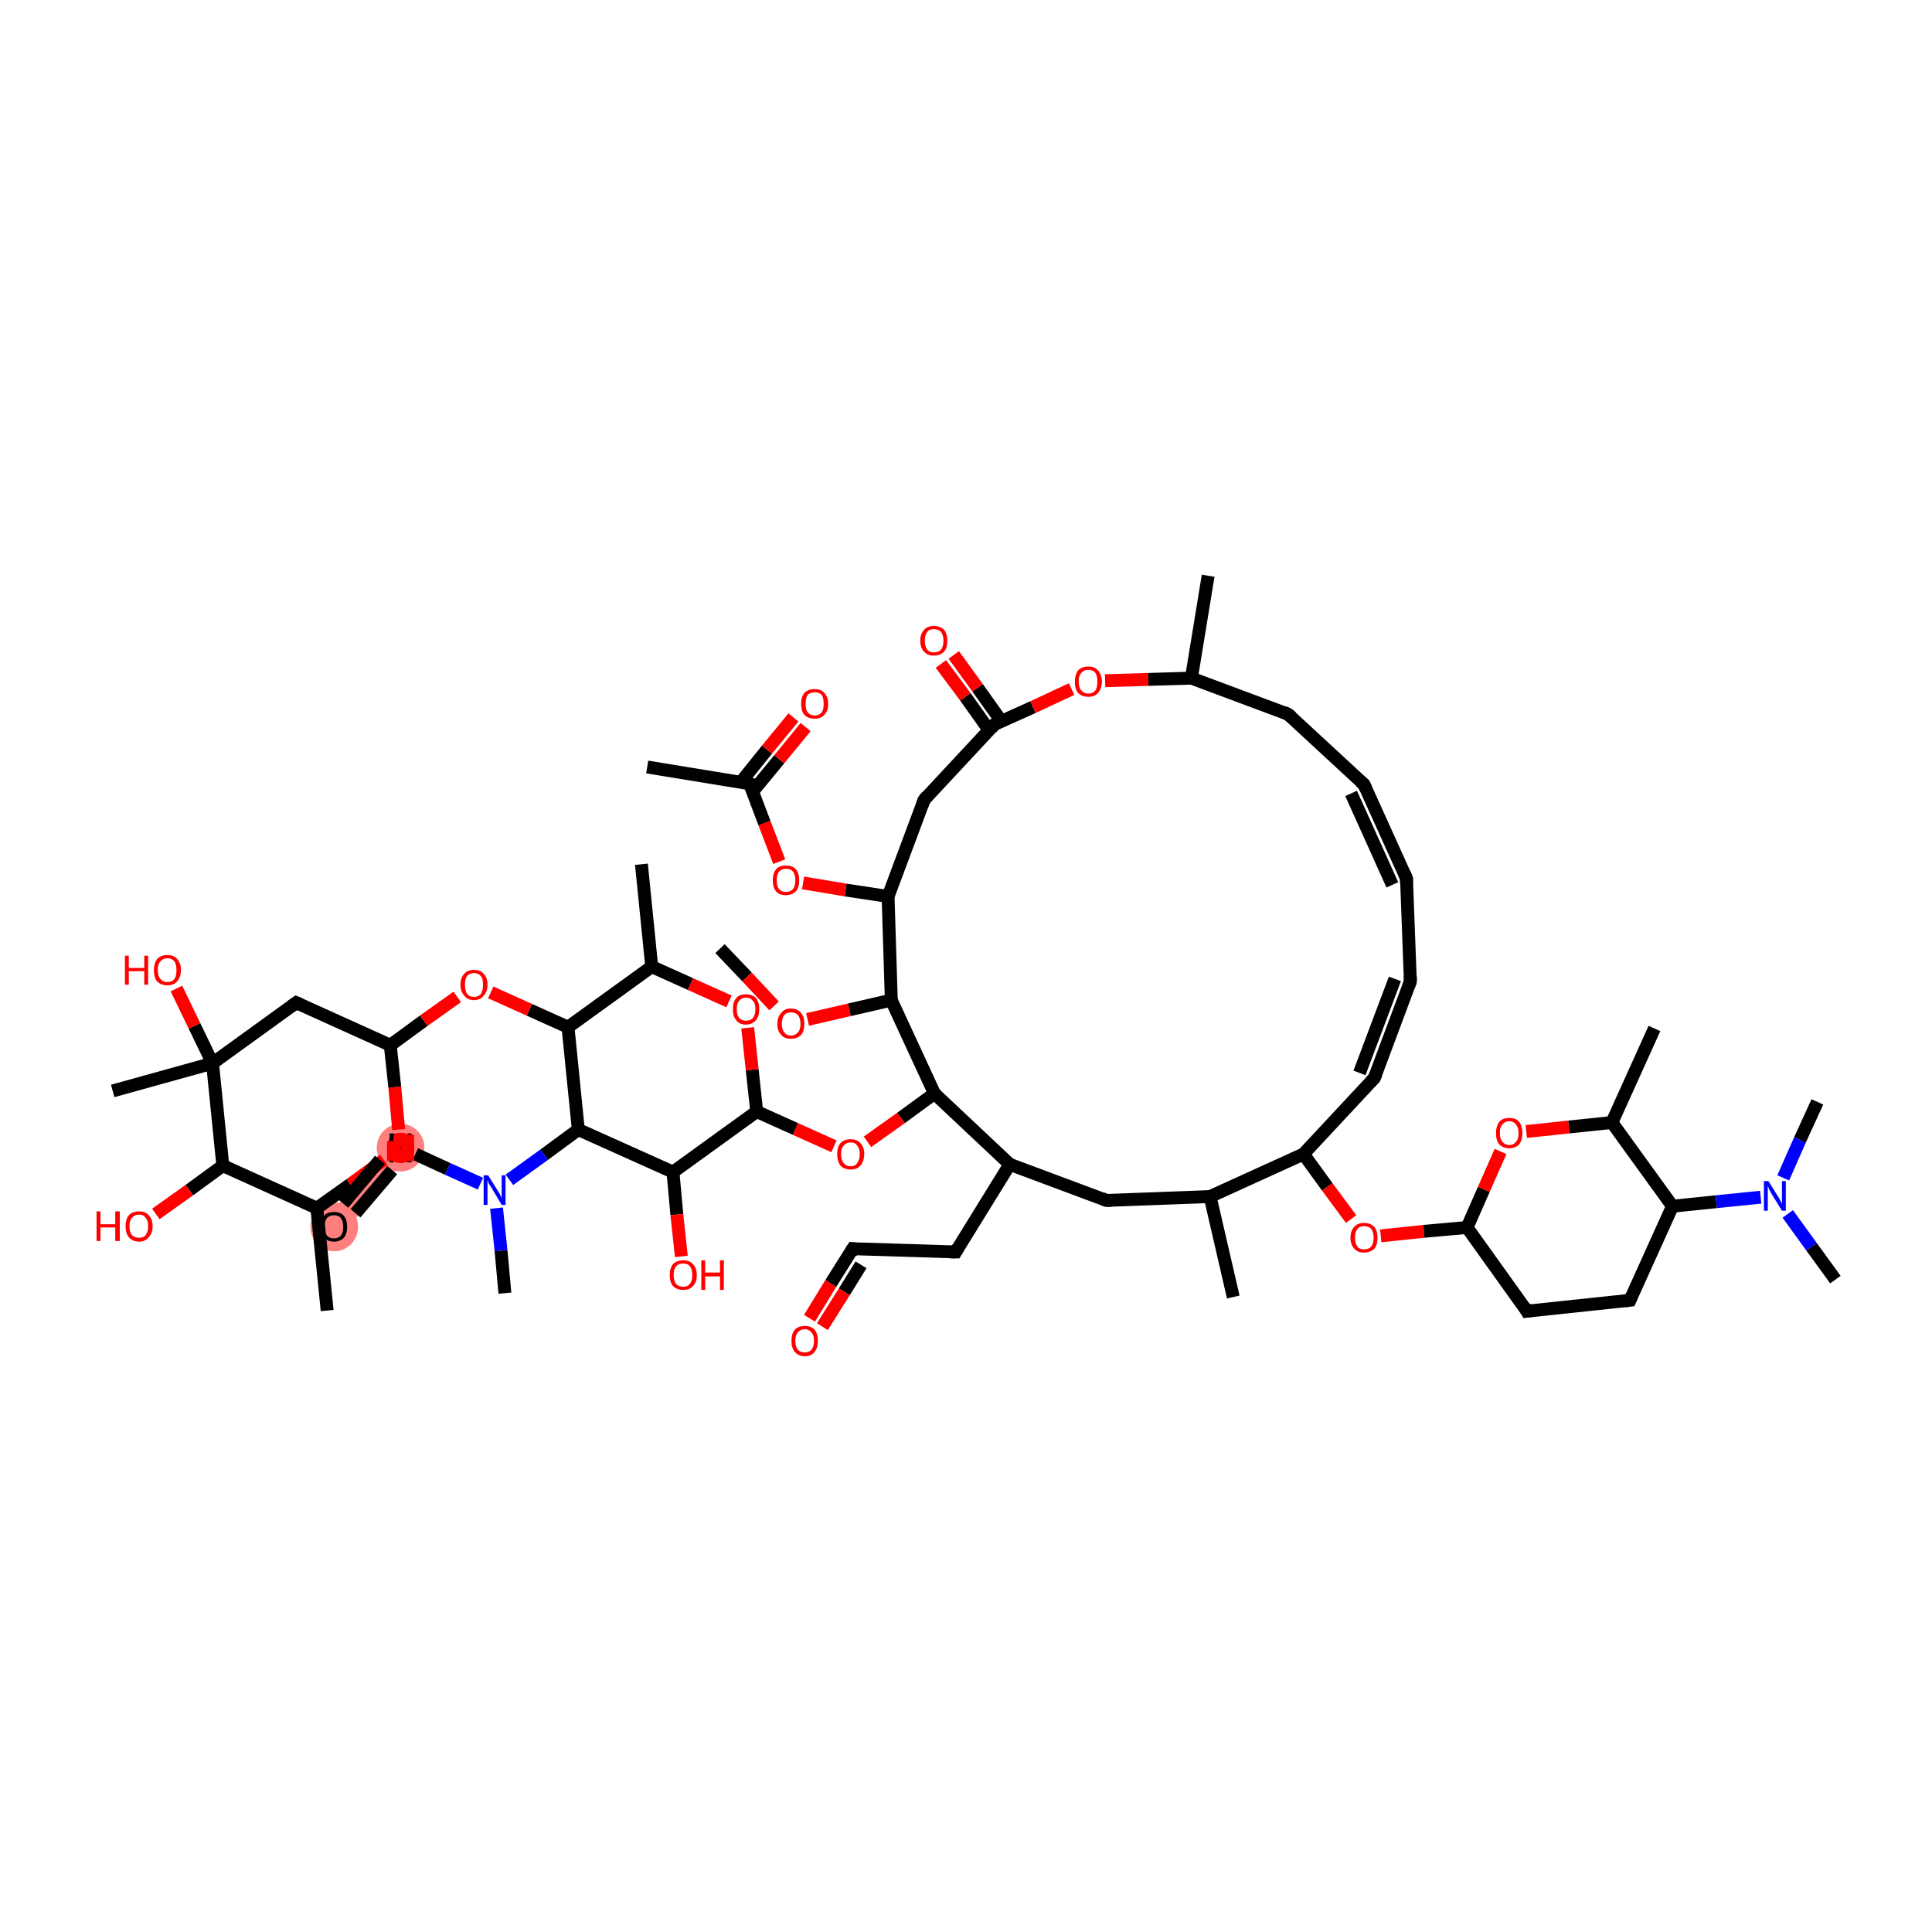 <?xml version='1.0' encoding='iso-8859-1'?>
<svg version='1.1' baseProfile='full'
              xmlns='http://www.w3.org/2000/svg'
                      xmlns:rdkit='http://www.rdkit.org/xml'
                      xmlns:xlink='http://www.w3.org/1999/xlink'
                  xml:space='preserve'
width='300px' height='300px' viewBox='0 0 300 300'>
<!-- END OF HEADER -->
<rect style='opacity:1.0;fill:#FFFFFF;stroke:none' width='300.0' height='300.0' x='0.0' y='0.0'> </rect>
<path class='bond-59 atom-59 atom-60' d='M 60.9,177.1 L 63.5,179.3 L 53.2,191.6 L 50.5,189.4 Z' style='fill:#FF7F7F;fill-rule:evenodd;fill-opacity:1;stroke:#FF7F7F;stroke-width:0.0px;stroke-linecap:butt;stroke-linejoin:miter;stroke-miterlimit:10;stroke-opacity:1;' />
<ellipse cx='62.2' cy='178.2' rx='3.2' ry='3.2' class='atom-59'  style='fill:#FF7F7F;fill-rule:evenodd;stroke:#FF7F7F;stroke-width:1.0px;stroke-linecap:butt;stroke-linejoin:miter;stroke-opacity:1' />
<ellipse cx='51.9' cy='190.5' rx='3.2' ry='3.3' class='atom-60'  style='fill:#FF7F7F;fill-rule:evenodd;stroke:#FF7F7F;stroke-width:1.0px;stroke-linecap:butt;stroke-linejoin:miter;stroke-opacity:1' />
<path class='bond-0 atom-0 atom-1' d='M 111.8,147.3 L 116.0,151.7' style='fill:none;fill-rule:evenodd;stroke:#000000;stroke-width:2.0px;stroke-linecap:butt;stroke-linejoin:miter;stroke-opacity:1' />
<path class='bond-0 atom-0 atom-1' d='M 116.0,151.7 L 120.2,156.2' style='fill:none;fill-rule:evenodd;stroke:#FF0000;stroke-width:2.0px;stroke-linecap:butt;stroke-linejoin:miter;stroke-opacity:1' />
<path class='bond-1 atom-1 atom-2' d='M 125.4,158.3 L 131.9,156.8' style='fill:none;fill-rule:evenodd;stroke:#FF0000;stroke-width:2.0px;stroke-linecap:butt;stroke-linejoin:miter;stroke-opacity:1' />
<path class='bond-1 atom-1 atom-2' d='M 131.9,156.8 L 138.4,155.3' style='fill:none;fill-rule:evenodd;stroke:#000000;stroke-width:2.0px;stroke-linecap:butt;stroke-linejoin:miter;stroke-opacity:1' />
<path class='bond-2 atom-2 atom-3' d='M 138.4,155.3 L 137.9,139.2' style='fill:none;fill-rule:evenodd;stroke:#000000;stroke-width:2.0px;stroke-linecap:butt;stroke-linejoin:miter;stroke-opacity:1' />
<path class='bond-3 atom-3 atom-4' d='M 137.9,139.2 L 131.3,138.2' style='fill:none;fill-rule:evenodd;stroke:#000000;stroke-width:2.0px;stroke-linecap:butt;stroke-linejoin:miter;stroke-opacity:1' />
<path class='bond-3 atom-3 atom-4' d='M 131.3,138.2 L 124.7,137.1' style='fill:none;fill-rule:evenodd;stroke:#FF0000;stroke-width:2.0px;stroke-linecap:butt;stroke-linejoin:miter;stroke-opacity:1' />
<path class='bond-4 atom-4 atom-5' d='M 121.0,133.8 L 118.7,127.8' style='fill:none;fill-rule:evenodd;stroke:#FF0000;stroke-width:2.0px;stroke-linecap:butt;stroke-linejoin:miter;stroke-opacity:1' />
<path class='bond-4 atom-4 atom-5' d='M 118.7,127.8 L 116.4,121.7' style='fill:none;fill-rule:evenodd;stroke:#000000;stroke-width:2.0px;stroke-linecap:butt;stroke-linejoin:miter;stroke-opacity:1' />
<path class='bond-5 atom-5 atom-6' d='M 116.4,121.7 L 100.5,119.1' style='fill:none;fill-rule:evenodd;stroke:#000000;stroke-width:2.0px;stroke-linecap:butt;stroke-linejoin:miter;stroke-opacity:1' />
<path class='bond-6 atom-5 atom-7' d='M 116.8,123.0 L 121.0,117.9' style='fill:none;fill-rule:evenodd;stroke:#000000;stroke-width:2.0px;stroke-linecap:butt;stroke-linejoin:miter;stroke-opacity:1' />
<path class='bond-6 atom-5 atom-7' d='M 121.0,117.9 L 125.1,112.9' style='fill:none;fill-rule:evenodd;stroke:#FF0000;stroke-width:2.0px;stroke-linecap:butt;stroke-linejoin:miter;stroke-opacity:1' />
<path class='bond-6 atom-5 atom-7' d='M 115.0,121.5 L 119.1,116.4' style='fill:none;fill-rule:evenodd;stroke:#000000;stroke-width:2.0px;stroke-linecap:butt;stroke-linejoin:miter;stroke-opacity:1' />
<path class='bond-6 atom-5 atom-7' d='M 119.1,116.4 L 123.2,111.4' style='fill:none;fill-rule:evenodd;stroke:#FF0000;stroke-width:2.0px;stroke-linecap:butt;stroke-linejoin:miter;stroke-opacity:1' />
<path class='bond-7 atom-3 atom-8' d='M 137.9,139.2 L 143.5,124.2' style='fill:none;fill-rule:evenodd;stroke:#000000;stroke-width:2.0px;stroke-linecap:butt;stroke-linejoin:miter;stroke-opacity:1' />
<path class='bond-8 atom-8 atom-9' d='M 143.5,124.2 L 154.4,112.5' style='fill:none;fill-rule:evenodd;stroke:#000000;stroke-width:2.0px;stroke-linecap:butt;stroke-linejoin:miter;stroke-opacity:1' />
<path class='bond-9 atom-9 atom-10' d='M 155.5,112.0 L 151.8,106.8' style='fill:none;fill-rule:evenodd;stroke:#000000;stroke-width:2.0px;stroke-linecap:butt;stroke-linejoin:miter;stroke-opacity:1' />
<path class='bond-9 atom-9 atom-10' d='M 151.8,106.8 L 148.1,101.7' style='fill:none;fill-rule:evenodd;stroke:#FF0000;stroke-width:2.0px;stroke-linecap:butt;stroke-linejoin:miter;stroke-opacity:1' />
<path class='bond-9 atom-9 atom-10' d='M 153.6,113.4 L 149.9,108.2' style='fill:none;fill-rule:evenodd;stroke:#000000;stroke-width:2.0px;stroke-linecap:butt;stroke-linejoin:miter;stroke-opacity:1' />
<path class='bond-9 atom-9 atom-10' d='M 149.9,108.2 L 146.1,103.1' style='fill:none;fill-rule:evenodd;stroke:#FF0000;stroke-width:2.0px;stroke-linecap:butt;stroke-linejoin:miter;stroke-opacity:1' />
<path class='bond-10 atom-9 atom-11' d='M 154.4,112.5 L 160.4,109.8' style='fill:none;fill-rule:evenodd;stroke:#000000;stroke-width:2.0px;stroke-linecap:butt;stroke-linejoin:miter;stroke-opacity:1' />
<path class='bond-10 atom-9 atom-11' d='M 160.4,109.8 L 166.4,107.0' style='fill:none;fill-rule:evenodd;stroke:#FF0000;stroke-width:2.0px;stroke-linecap:butt;stroke-linejoin:miter;stroke-opacity:1' />
<path class='bond-11 atom-11 atom-12' d='M 171.6,105.7 L 178.3,105.5' style='fill:none;fill-rule:evenodd;stroke:#FF0000;stroke-width:2.0px;stroke-linecap:butt;stroke-linejoin:miter;stroke-opacity:1' />
<path class='bond-11 atom-11 atom-12' d='M 178.3,105.5 L 185.0,105.3' style='fill:none;fill-rule:evenodd;stroke:#000000;stroke-width:2.0px;stroke-linecap:butt;stroke-linejoin:miter;stroke-opacity:1' />
<path class='bond-12 atom-12 atom-13' d='M 185.0,105.3 L 187.6,89.4' style='fill:none;fill-rule:evenodd;stroke:#000000;stroke-width:2.0px;stroke-linecap:butt;stroke-linejoin:miter;stroke-opacity:1' />
<path class='bond-13 atom-12 atom-14' d='M 185.0,105.3 L 200.0,110.9' style='fill:none;fill-rule:evenodd;stroke:#000000;stroke-width:2.0px;stroke-linecap:butt;stroke-linejoin:miter;stroke-opacity:1' />
<path class='bond-14 atom-14 atom-15' d='M 200.0,110.9 L 211.8,121.8' style='fill:none;fill-rule:evenodd;stroke:#000000;stroke-width:2.0px;stroke-linecap:butt;stroke-linejoin:miter;stroke-opacity:1' />
<path class='bond-15 atom-15 atom-16' d='M 211.8,121.8 L 218.4,136.4' style='fill:none;fill-rule:evenodd;stroke:#000000;stroke-width:2.0px;stroke-linecap:butt;stroke-linejoin:miter;stroke-opacity:1' />
<path class='bond-15 atom-15 atom-16' d='M 209.8,123.2 L 216.2,137.4' style='fill:none;fill-rule:evenodd;stroke:#000000;stroke-width:2.0px;stroke-linecap:butt;stroke-linejoin:miter;stroke-opacity:1' />
<path class='bond-16 atom-16 atom-17' d='M 218.4,136.4 L 219.0,152.4' style='fill:none;fill-rule:evenodd;stroke:#000000;stroke-width:2.0px;stroke-linecap:butt;stroke-linejoin:miter;stroke-opacity:1' />
<path class='bond-17 atom-17 atom-18' d='M 219.0,152.4 L 213.4,167.4' style='fill:none;fill-rule:evenodd;stroke:#000000;stroke-width:2.0px;stroke-linecap:butt;stroke-linejoin:miter;stroke-opacity:1' />
<path class='bond-17 atom-17 atom-18' d='M 216.6,152.0 L 211.1,166.6' style='fill:none;fill-rule:evenodd;stroke:#000000;stroke-width:2.0px;stroke-linecap:butt;stroke-linejoin:miter;stroke-opacity:1' />
<path class='bond-18 atom-18 atom-19' d='M 213.4,167.4 L 202.4,179.2' style='fill:none;fill-rule:evenodd;stroke:#000000;stroke-width:2.0px;stroke-linecap:butt;stroke-linejoin:miter;stroke-opacity:1' />
<path class='bond-19 atom-19 atom-20' d='M 202.4,179.2 L 206.1,184.3' style='fill:none;fill-rule:evenodd;stroke:#000000;stroke-width:2.0px;stroke-linecap:butt;stroke-linejoin:miter;stroke-opacity:1' />
<path class='bond-19 atom-19 atom-20' d='M 206.1,184.3 L 209.8,189.3' style='fill:none;fill-rule:evenodd;stroke:#FF0000;stroke-width:2.0px;stroke-linecap:butt;stroke-linejoin:miter;stroke-opacity:1' />
<path class='bond-20 atom-20 atom-21' d='M 214.4,191.9 L 221.1,191.2' style='fill:none;fill-rule:evenodd;stroke:#FF0000;stroke-width:2.0px;stroke-linecap:butt;stroke-linejoin:miter;stroke-opacity:1' />
<path class='bond-20 atom-20 atom-21' d='M 221.1,191.2 L 227.8,190.6' style='fill:none;fill-rule:evenodd;stroke:#000000;stroke-width:2.0px;stroke-linecap:butt;stroke-linejoin:miter;stroke-opacity:1' />
<path class='bond-21 atom-21 atom-22' d='M 227.8,190.6 L 237.1,203.6' style='fill:none;fill-rule:evenodd;stroke:#000000;stroke-width:2.0px;stroke-linecap:butt;stroke-linejoin:miter;stroke-opacity:1' />
<path class='bond-22 atom-22 atom-23' d='M 237.1,203.6 L 253.1,201.9' style='fill:none;fill-rule:evenodd;stroke:#000000;stroke-width:2.0px;stroke-linecap:butt;stroke-linejoin:miter;stroke-opacity:1' />
<path class='bond-23 atom-23 atom-24' d='M 253.1,201.9 L 259.7,187.3' style='fill:none;fill-rule:evenodd;stroke:#000000;stroke-width:2.0px;stroke-linecap:butt;stroke-linejoin:miter;stroke-opacity:1' />
<path class='bond-24 atom-24 atom-25' d='M 259.7,187.3 L 266.5,186.6' style='fill:none;fill-rule:evenodd;stroke:#000000;stroke-width:2.0px;stroke-linecap:butt;stroke-linejoin:miter;stroke-opacity:1' />
<path class='bond-24 atom-24 atom-25' d='M 266.5,186.6 L 273.4,185.9' style='fill:none;fill-rule:evenodd;stroke:#0000FF;stroke-width:2.0px;stroke-linecap:butt;stroke-linejoin:miter;stroke-opacity:1' />
<path class='bond-25 atom-25 atom-26' d='M 277.6,188.5 L 281.3,193.6' style='fill:none;fill-rule:evenodd;stroke:#0000FF;stroke-width:2.0px;stroke-linecap:butt;stroke-linejoin:miter;stroke-opacity:1' />
<path class='bond-25 atom-25 atom-26' d='M 281.3,193.6 L 285.0,198.7' style='fill:none;fill-rule:evenodd;stroke:#000000;stroke-width:2.0px;stroke-linecap:butt;stroke-linejoin:miter;stroke-opacity:1' />
<path class='bond-26 atom-25 atom-27' d='M 276.9,182.9 L 279.5,177.0' style='fill:none;fill-rule:evenodd;stroke:#0000FF;stroke-width:2.0px;stroke-linecap:butt;stroke-linejoin:miter;stroke-opacity:1' />
<path class='bond-26 atom-25 atom-27' d='M 279.5,177.0 L 282.2,171.1' style='fill:none;fill-rule:evenodd;stroke:#000000;stroke-width:2.0px;stroke-linecap:butt;stroke-linejoin:miter;stroke-opacity:1' />
<path class='bond-27 atom-24 atom-28' d='M 259.7,187.3 L 250.3,174.3' style='fill:none;fill-rule:evenodd;stroke:#000000;stroke-width:2.0px;stroke-linecap:butt;stroke-linejoin:miter;stroke-opacity:1' />
<path class='bond-28 atom-28 atom-29' d='M 250.3,174.3 L 256.9,159.7' style='fill:none;fill-rule:evenodd;stroke:#000000;stroke-width:2.0px;stroke-linecap:butt;stroke-linejoin:miter;stroke-opacity:1' />
<path class='bond-29 atom-28 atom-30' d='M 250.3,174.3 L 243.6,175.0' style='fill:none;fill-rule:evenodd;stroke:#000000;stroke-width:2.0px;stroke-linecap:butt;stroke-linejoin:miter;stroke-opacity:1' />
<path class='bond-29 atom-28 atom-30' d='M 243.6,175.0 L 237.0,175.7' style='fill:none;fill-rule:evenodd;stroke:#FF0000;stroke-width:2.0px;stroke-linecap:butt;stroke-linejoin:miter;stroke-opacity:1' />
<path class='bond-30 atom-19 atom-31' d='M 202.4,179.2 L 187.9,185.8' style='fill:none;fill-rule:evenodd;stroke:#000000;stroke-width:2.0px;stroke-linecap:butt;stroke-linejoin:miter;stroke-opacity:1' />
<path class='bond-31 atom-31 atom-32' d='M 187.9,185.8 L 191.5,201.4' style='fill:none;fill-rule:evenodd;stroke:#000000;stroke-width:2.0px;stroke-linecap:butt;stroke-linejoin:miter;stroke-opacity:1' />
<path class='bond-32 atom-31 atom-33' d='M 187.9,185.8 L 171.8,186.4' style='fill:none;fill-rule:evenodd;stroke:#000000;stroke-width:2.0px;stroke-linecap:butt;stroke-linejoin:miter;stroke-opacity:1' />
<path class='bond-33 atom-33 atom-34' d='M 171.8,186.4 L 156.8,180.8' style='fill:none;fill-rule:evenodd;stroke:#000000;stroke-width:2.0px;stroke-linecap:butt;stroke-linejoin:miter;stroke-opacity:1' />
<path class='bond-34 atom-34 atom-35' d='M 156.8,180.8 L 148.4,194.4' style='fill:none;fill-rule:evenodd;stroke:#000000;stroke-width:2.0px;stroke-linecap:butt;stroke-linejoin:miter;stroke-opacity:1' />
<path class='bond-35 atom-35 atom-36' d='M 148.4,194.4 L 132.4,193.9' style='fill:none;fill-rule:evenodd;stroke:#000000;stroke-width:2.0px;stroke-linecap:butt;stroke-linejoin:miter;stroke-opacity:1' />
<path class='bond-36 atom-36 atom-37' d='M 132.4,193.9 L 129.0,199.3' style='fill:none;fill-rule:evenodd;stroke:#000000;stroke-width:2.0px;stroke-linecap:butt;stroke-linejoin:miter;stroke-opacity:1' />
<path class='bond-36 atom-36 atom-37' d='M 129.0,199.3 L 125.7,204.7' style='fill:none;fill-rule:evenodd;stroke:#FF0000;stroke-width:2.0px;stroke-linecap:butt;stroke-linejoin:miter;stroke-opacity:1' />
<path class='bond-36 atom-36 atom-37' d='M 133.7,196.4 L 131.1,200.6' style='fill:none;fill-rule:evenodd;stroke:#000000;stroke-width:2.0px;stroke-linecap:butt;stroke-linejoin:miter;stroke-opacity:1' />
<path class='bond-36 atom-36 atom-37' d='M 131.1,200.6 L 127.7,206.0' style='fill:none;fill-rule:evenodd;stroke:#FF0000;stroke-width:2.0px;stroke-linecap:butt;stroke-linejoin:miter;stroke-opacity:1' />
<path class='bond-37 atom-34 atom-38' d='M 156.8,180.8 L 145.1,169.8' style='fill:none;fill-rule:evenodd;stroke:#000000;stroke-width:2.0px;stroke-linecap:butt;stroke-linejoin:miter;stroke-opacity:1' />
<path class='bond-38 atom-38 atom-39' d='M 145.1,169.8 L 139.9,173.6' style='fill:none;fill-rule:evenodd;stroke:#000000;stroke-width:2.0px;stroke-linecap:butt;stroke-linejoin:miter;stroke-opacity:1' />
<path class='bond-38 atom-38 atom-39' d='M 139.9,173.6 L 134.7,177.3' style='fill:none;fill-rule:evenodd;stroke:#FF0000;stroke-width:2.0px;stroke-linecap:butt;stroke-linejoin:miter;stroke-opacity:1' />
<path class='bond-39 atom-39 atom-40' d='M 129.5,178.0 L 123.5,175.3' style='fill:none;fill-rule:evenodd;stroke:#FF0000;stroke-width:2.0px;stroke-linecap:butt;stroke-linejoin:miter;stroke-opacity:1' />
<path class='bond-39 atom-39 atom-40' d='M 123.5,175.3 L 117.5,172.6' style='fill:none;fill-rule:evenodd;stroke:#000000;stroke-width:2.0px;stroke-linecap:butt;stroke-linejoin:miter;stroke-opacity:1' />
<path class='bond-40 atom-40 atom-41' d='M 117.5,172.6 L 116.8,166.1' style='fill:none;fill-rule:evenodd;stroke:#000000;stroke-width:2.0px;stroke-linecap:butt;stroke-linejoin:miter;stroke-opacity:1' />
<path class='bond-40 atom-40 atom-41' d='M 116.8,166.1 L 116.1,159.6' style='fill:none;fill-rule:evenodd;stroke:#FF0000;stroke-width:2.0px;stroke-linecap:butt;stroke-linejoin:miter;stroke-opacity:1' />
<path class='bond-41 atom-41 atom-42' d='M 113.2,155.5 L 107.2,152.8' style='fill:none;fill-rule:evenodd;stroke:#FF0000;stroke-width:2.0px;stroke-linecap:butt;stroke-linejoin:miter;stroke-opacity:1' />
<path class='bond-41 atom-41 atom-42' d='M 107.2,152.8 L 101.2,150.1' style='fill:none;fill-rule:evenodd;stroke:#000000;stroke-width:2.0px;stroke-linecap:butt;stroke-linejoin:miter;stroke-opacity:1' />
<path class='bond-42 atom-42 atom-43' d='M 101.2,150.1 L 99.6,134.2' style='fill:none;fill-rule:evenodd;stroke:#000000;stroke-width:2.0px;stroke-linecap:butt;stroke-linejoin:miter;stroke-opacity:1' />
<path class='bond-43 atom-42 atom-44' d='M 101.2,150.1 L 88.2,159.5' style='fill:none;fill-rule:evenodd;stroke:#000000;stroke-width:2.0px;stroke-linecap:butt;stroke-linejoin:miter;stroke-opacity:1' />
<path class='bond-44 atom-44 atom-45' d='M 88.2,159.5 L 82.2,156.8' style='fill:none;fill-rule:evenodd;stroke:#000000;stroke-width:2.0px;stroke-linecap:butt;stroke-linejoin:miter;stroke-opacity:1' />
<path class='bond-44 atom-44 atom-45' d='M 82.2,156.8 L 76.2,154.1' style='fill:none;fill-rule:evenodd;stroke:#FF0000;stroke-width:2.0px;stroke-linecap:butt;stroke-linejoin:miter;stroke-opacity:1' />
<path class='bond-45 atom-45 atom-46' d='M 71.0,154.8 L 65.8,158.5' style='fill:none;fill-rule:evenodd;stroke:#FF0000;stroke-width:2.0px;stroke-linecap:butt;stroke-linejoin:miter;stroke-opacity:1' />
<path class='bond-45 atom-45 atom-46' d='M 65.8,158.5 L 60.6,162.3' style='fill:none;fill-rule:evenodd;stroke:#000000;stroke-width:2.0px;stroke-linecap:butt;stroke-linejoin:miter;stroke-opacity:1' />
<path class='bond-46 atom-46 atom-47' d='M 60.6,162.3 L 46.0,155.7' style='fill:none;fill-rule:evenodd;stroke:#000000;stroke-width:2.0px;stroke-linecap:butt;stroke-linejoin:miter;stroke-opacity:1' />
<path class='bond-47 atom-47 atom-48' d='M 46.0,155.7 L 33.0,165.1' style='fill:none;fill-rule:evenodd;stroke:#000000;stroke-width:2.0px;stroke-linecap:butt;stroke-linejoin:miter;stroke-opacity:1' />
<path class='bond-48 atom-48 atom-49' d='M 33.0,165.1 L 17.5,169.4' style='fill:none;fill-rule:evenodd;stroke:#000000;stroke-width:2.0px;stroke-linecap:butt;stroke-linejoin:miter;stroke-opacity:1' />
<path class='bond-49 atom-48 atom-50' d='M 33.0,165.1 L 30.2,159.3' style='fill:none;fill-rule:evenodd;stroke:#000000;stroke-width:2.0px;stroke-linecap:butt;stroke-linejoin:miter;stroke-opacity:1' />
<path class='bond-49 atom-48 atom-50' d='M 30.2,159.3 L 27.4,153.5' style='fill:none;fill-rule:evenodd;stroke:#FF0000;stroke-width:2.0px;stroke-linecap:butt;stroke-linejoin:miter;stroke-opacity:1' />
<path class='bond-50 atom-48 atom-51' d='M 33.0,165.1 L 34.6,181.0' style='fill:none;fill-rule:evenodd;stroke:#000000;stroke-width:2.0px;stroke-linecap:butt;stroke-linejoin:miter;stroke-opacity:1' />
<path class='bond-51 atom-51 atom-52' d='M 34.6,181.0 L 29.4,184.8' style='fill:none;fill-rule:evenodd;stroke:#000000;stroke-width:2.0px;stroke-linecap:butt;stroke-linejoin:miter;stroke-opacity:1' />
<path class='bond-51 atom-51 atom-52' d='M 29.4,184.8 L 24.2,188.5' style='fill:none;fill-rule:evenodd;stroke:#FF0000;stroke-width:2.0px;stroke-linecap:butt;stroke-linejoin:miter;stroke-opacity:1' />
<path class='bond-52 atom-51 atom-53' d='M 34.6,181.0 L 49.2,187.6' style='fill:none;fill-rule:evenodd;stroke:#000000;stroke-width:2.0px;stroke-linecap:butt;stroke-linejoin:miter;stroke-opacity:1' />
<path class='bond-53 atom-53 atom-54' d='M 49.2,187.6 L 50.8,203.5' style='fill:none;fill-rule:evenodd;stroke:#000000;stroke-width:2.0px;stroke-linecap:butt;stroke-linejoin:miter;stroke-opacity:1' />
<path class='bond-54 atom-53 atom-55' d='M 49.2,187.6 L 54.4,183.9' style='fill:none;fill-rule:evenodd;stroke:#000000;stroke-width:2.0px;stroke-linecap:butt;stroke-linejoin:miter;stroke-opacity:1' />
<path class='bond-54 atom-53 atom-55' d='M 54.4,183.9 L 59.6,180.1' style='fill:none;fill-rule:evenodd;stroke:#FF0000;stroke-width:2.0px;stroke-linecap:butt;stroke-linejoin:miter;stroke-opacity:1' />
<path class='bond-55 atom-44 atom-56' d='M 88.2,159.5 L 89.8,175.4' style='fill:none;fill-rule:evenodd;stroke:#000000;stroke-width:2.0px;stroke-linecap:butt;stroke-linejoin:miter;stroke-opacity:1' />
<path class='bond-56 atom-56 atom-57' d='M 89.8,175.4 L 84.5,179.3' style='fill:none;fill-rule:evenodd;stroke:#000000;stroke-width:2.0px;stroke-linecap:butt;stroke-linejoin:miter;stroke-opacity:1' />
<path class='bond-56 atom-56 atom-57' d='M 84.5,179.3 L 79.1,183.2' style='fill:none;fill-rule:evenodd;stroke:#0000FF;stroke-width:2.0px;stroke-linecap:butt;stroke-linejoin:miter;stroke-opacity:1' />
<path class='bond-57 atom-57 atom-58' d='M 77.1,187.6 L 77.8,194.2' style='fill:none;fill-rule:evenodd;stroke:#0000FF;stroke-width:2.0px;stroke-linecap:butt;stroke-linejoin:miter;stroke-opacity:1' />
<path class='bond-57 atom-57 atom-58' d='M 77.8,194.2 L 78.4,200.8' style='fill:none;fill-rule:evenodd;stroke:#000000;stroke-width:2.0px;stroke-linecap:butt;stroke-linejoin:miter;stroke-opacity:1' />
<path class='bond-58 atom-57 atom-59' d='M 74.6,183.8 L 69.5,181.5' style='fill:none;fill-rule:evenodd;stroke:#0000FF;stroke-width:2.0px;stroke-linecap:butt;stroke-linejoin:miter;stroke-opacity:1' />
<path class='bond-58 atom-57 atom-59' d='M 69.5,181.5 L 64.5,179.2' style='fill:none;fill-rule:evenodd;stroke:#000000;stroke-width:2.0px;stroke-linecap:butt;stroke-linejoin:miter;stroke-opacity:1' />
<path class='bond-59 atom-59 atom-60' d='M 59.0,180.1 L 53.3,186.9' style='fill:none;fill-rule:evenodd;stroke:#000000;stroke-width:2.0px;stroke-linecap:butt;stroke-linejoin:miter;stroke-opacity:1' />
<path class='bond-59 atom-59 atom-60' d='M 60.9,181.7 L 55.2,188.4' style='fill:none;fill-rule:evenodd;stroke:#000000;stroke-width:2.0px;stroke-linecap:butt;stroke-linejoin:miter;stroke-opacity:1' />
<path class='bond-60 atom-56 atom-61' d='M 89.8,175.4 L 104.5,182.0' style='fill:none;fill-rule:evenodd;stroke:#000000;stroke-width:2.0px;stroke-linecap:butt;stroke-linejoin:miter;stroke-opacity:1' />
<path class='bond-61 atom-61 atom-62' d='M 104.5,182.0 L 105.1,188.6' style='fill:none;fill-rule:evenodd;stroke:#000000;stroke-width:2.0px;stroke-linecap:butt;stroke-linejoin:miter;stroke-opacity:1' />
<path class='bond-61 atom-61 atom-62' d='M 105.1,188.6 L 105.8,195.1' style='fill:none;fill-rule:evenodd;stroke:#FF0000;stroke-width:2.0px;stroke-linecap:butt;stroke-linejoin:miter;stroke-opacity:1' />
<path class='bond-62 atom-38 atom-2' d='M 145.1,169.8 L 138.4,155.3' style='fill:none;fill-rule:evenodd;stroke:#000000;stroke-width:2.0px;stroke-linecap:butt;stroke-linejoin:miter;stroke-opacity:1' />
<path class='bond-63 atom-61 atom-40' d='M 104.5,182.0 L 117.5,172.6' style='fill:none;fill-rule:evenodd;stroke:#000000;stroke-width:2.0px;stroke-linecap:butt;stroke-linejoin:miter;stroke-opacity:1' />
<path class='bond-64 atom-30 atom-21' d='M 233.0,178.8 L 230.4,184.7' style='fill:none;fill-rule:evenodd;stroke:#FF0000;stroke-width:2.0px;stroke-linecap:butt;stroke-linejoin:miter;stroke-opacity:1' />
<path class='bond-64 atom-30 atom-21' d='M 230.4,184.7 L 227.8,190.6' style='fill:none;fill-rule:evenodd;stroke:#000000;stroke-width:2.0px;stroke-linecap:butt;stroke-linejoin:miter;stroke-opacity:1' />
<path class='bond-65 atom-55 atom-46' d='M 61.9,175.4 L 61.3,168.8' style='fill:none;fill-rule:evenodd;stroke:#FF0000;stroke-width:2.0px;stroke-linecap:butt;stroke-linejoin:miter;stroke-opacity:1' />
<path class='bond-65 atom-55 atom-46' d='M 61.3,168.8 L 60.6,162.3' style='fill:none;fill-rule:evenodd;stroke:#000000;stroke-width:2.0px;stroke-linecap:butt;stroke-linejoin:miter;stroke-opacity:1' />
<path d='M 116.5,122.0 L 116.4,121.7 L 115.6,121.5' style='fill:none;stroke:#000000;stroke-width:2.0px;stroke-linecap:butt;stroke-linejoin:miter;stroke-miterlimit:10;stroke-opacity:1;' />
<path d='M 143.2,125.0 L 143.5,124.2 L 144.0,123.6' style='fill:none;stroke:#000000;stroke-width:2.0px;stroke-linecap:butt;stroke-linejoin:miter;stroke-miterlimit:10;stroke-opacity:1;' />
<path d='M 153.9,113.1 L 154.4,112.5 L 154.7,112.3' style='fill:none;stroke:#000000;stroke-width:2.0px;stroke-linecap:butt;stroke-linejoin:miter;stroke-miterlimit:10;stroke-opacity:1;' />
<path d='M 199.3,110.6 L 200.0,110.9 L 200.6,111.4' style='fill:none;stroke:#000000;stroke-width:2.0px;stroke-linecap:butt;stroke-linejoin:miter;stroke-miterlimit:10;stroke-opacity:1;' />
<path d='M 211.2,121.3 L 211.8,121.8 L 212.1,122.5' style='fill:none;stroke:#000000;stroke-width:2.0px;stroke-linecap:butt;stroke-linejoin:miter;stroke-miterlimit:10;stroke-opacity:1;' />
<path d='M 218.1,135.7 L 218.4,136.4 L 218.4,137.2' style='fill:none;stroke:#000000;stroke-width:2.0px;stroke-linecap:butt;stroke-linejoin:miter;stroke-miterlimit:10;stroke-opacity:1;' />
<path d='M 219.0,151.6 L 219.0,152.4 L 218.7,153.2' style='fill:none;stroke:#000000;stroke-width:2.0px;stroke-linecap:butt;stroke-linejoin:miter;stroke-miterlimit:10;stroke-opacity:1;' />
<path d='M 213.7,166.7 L 213.4,167.4 L 212.8,168.0' style='fill:none;stroke:#000000;stroke-width:2.0px;stroke-linecap:butt;stroke-linejoin:miter;stroke-miterlimit:10;stroke-opacity:1;' />
<path d='M 236.7,202.9 L 237.1,203.6 L 237.9,203.5' style='fill:none;stroke:#000000;stroke-width:2.0px;stroke-linecap:butt;stroke-linejoin:miter;stroke-miterlimit:10;stroke-opacity:1;' />
<path d='M 252.3,202.0 L 253.1,201.9 L 253.4,201.2' style='fill:none;stroke:#000000;stroke-width:2.0px;stroke-linecap:butt;stroke-linejoin:miter;stroke-miterlimit:10;stroke-opacity:1;' />
<path d='M 172.6,186.4 L 171.8,186.4 L 171.1,186.1' style='fill:none;stroke:#000000;stroke-width:2.0px;stroke-linecap:butt;stroke-linejoin:miter;stroke-miterlimit:10;stroke-opacity:1;' />
<path d='M 148.8,193.7 L 148.4,194.4 L 147.6,194.4' style='fill:none;stroke:#000000;stroke-width:2.0px;stroke-linecap:butt;stroke-linejoin:miter;stroke-miterlimit:10;stroke-opacity:1;' />
<path d='M 133.2,194.0 L 132.4,193.9 L 132.2,194.2' style='fill:none;stroke:#000000;stroke-width:2.0px;stroke-linecap:butt;stroke-linejoin:miter;stroke-miterlimit:10;stroke-opacity:1;' />
<path d='M 46.7,156.0 L 46.0,155.7 L 45.3,156.2' style='fill:none;stroke:#000000;stroke-width:2.0px;stroke-linecap:butt;stroke-linejoin:miter;stroke-miterlimit:10;stroke-opacity:1;' />
<path class='atom-1' d='M 120.7 159.0
Q 120.7 157.9, 121.3 157.3
Q 121.8 156.6, 122.8 156.6
Q 123.8 156.6, 124.4 157.3
Q 124.9 157.9, 124.9 159.0
Q 124.9 160.1, 124.4 160.7
Q 123.8 161.3, 122.8 161.3
Q 121.8 161.3, 121.3 160.7
Q 120.7 160.1, 120.7 159.0
M 122.8 160.8
Q 123.5 160.8, 123.9 160.3
Q 124.3 159.9, 124.3 159.0
Q 124.3 158.1, 123.9 157.6
Q 123.5 157.2, 122.8 157.2
Q 122.1 157.2, 121.8 157.6
Q 121.4 158.1, 121.4 159.0
Q 121.4 159.9, 121.8 160.3
Q 122.1 160.8, 122.8 160.8
' fill='#FF0000'/>
<path class='atom-4' d='M 120.0 136.7
Q 120.0 135.6, 120.5 135.0
Q 121.0 134.4, 122.0 134.4
Q 123.1 134.4, 123.6 135.0
Q 124.1 135.6, 124.1 136.7
Q 124.1 137.8, 123.6 138.4
Q 123.0 139.0, 122.0 139.0
Q 121.0 139.0, 120.5 138.4
Q 120.0 137.8, 120.0 136.7
M 122.0 138.5
Q 122.7 138.5, 123.1 138.1
Q 123.5 137.6, 123.5 136.7
Q 123.5 135.8, 123.1 135.3
Q 122.7 134.9, 122.0 134.9
Q 121.4 134.9, 121.0 135.3
Q 120.6 135.8, 120.6 136.7
Q 120.6 137.6, 121.0 138.1
Q 121.4 138.5, 122.0 138.5
' fill='#FF0000'/>
<path class='atom-7' d='M 124.4 109.3
Q 124.4 108.2, 124.9 107.6
Q 125.5 107.0, 126.5 107.0
Q 127.5 107.0, 128.0 107.6
Q 128.6 108.2, 128.6 109.3
Q 128.6 110.4, 128.0 111.0
Q 127.5 111.6, 126.5 111.6
Q 125.5 111.6, 124.9 111.0
Q 124.4 110.4, 124.4 109.3
M 126.5 111.1
Q 127.2 111.1, 127.6 110.6
Q 127.9 110.2, 127.9 109.3
Q 127.9 108.4, 127.6 107.9
Q 127.2 107.5, 126.5 107.5
Q 125.8 107.5, 125.4 107.9
Q 125.1 108.4, 125.1 109.3
Q 125.1 110.2, 125.4 110.6
Q 125.8 111.1, 126.5 111.1
' fill='#FF0000'/>
<path class='atom-10' d='M 142.9 99.5
Q 142.9 98.4, 143.5 97.8
Q 144.0 97.2, 145.0 97.2
Q 146.0 97.2, 146.6 97.8
Q 147.1 98.4, 147.1 99.5
Q 147.1 100.6, 146.6 101.2
Q 146.0 101.8, 145.0 101.8
Q 144.0 101.8, 143.5 101.2
Q 142.9 100.6, 142.9 99.5
M 145.0 101.3
Q 145.7 101.3, 146.1 100.9
Q 146.5 100.4, 146.5 99.5
Q 146.5 98.6, 146.1 98.1
Q 145.7 97.7, 145.0 97.7
Q 144.3 97.7, 144.0 98.1
Q 143.6 98.6, 143.6 99.5
Q 143.6 100.4, 144.0 100.9
Q 144.3 101.3, 145.0 101.3
' fill='#FF0000'/>
<path class='atom-11' d='M 166.9 105.8
Q 166.9 104.8, 167.4 104.1
Q 168.0 103.5, 169.0 103.5
Q 170.0 103.5, 170.5 104.1
Q 171.1 104.8, 171.1 105.8
Q 171.1 106.9, 170.5 107.6
Q 170.0 108.2, 169.0 108.2
Q 168.0 108.2, 167.4 107.6
Q 166.9 107.0, 166.9 105.8
M 169.0 107.7
Q 169.7 107.7, 170.1 107.2
Q 170.4 106.8, 170.4 105.8
Q 170.4 105.0, 170.1 104.5
Q 169.7 104.0, 169.0 104.0
Q 168.3 104.0, 167.9 104.5
Q 167.5 104.9, 167.5 105.8
Q 167.5 106.8, 167.9 107.2
Q 168.3 107.7, 169.0 107.7
' fill='#FF0000'/>
<path class='atom-20' d='M 209.7 192.2
Q 209.7 191.1, 210.3 190.5
Q 210.8 189.9, 211.8 189.9
Q 212.8 189.9, 213.4 190.5
Q 213.9 191.1, 213.9 192.2
Q 213.9 193.3, 213.4 193.9
Q 212.8 194.5, 211.8 194.5
Q 210.8 194.5, 210.3 193.9
Q 209.7 193.3, 209.7 192.2
M 211.8 194.0
Q 212.5 194.0, 212.9 193.6
Q 213.3 193.1, 213.3 192.2
Q 213.3 191.3, 212.9 190.8
Q 212.5 190.4, 211.8 190.4
Q 211.1 190.4, 210.8 190.8
Q 210.4 191.3, 210.4 192.2
Q 210.4 193.1, 210.8 193.6
Q 211.1 194.0, 211.8 194.0
' fill='#FF0000'/>
<path class='atom-25' d='M 274.6 183.4
L 276.1 185.8
Q 276.3 186.1, 276.5 186.5
Q 276.7 186.9, 276.7 187.0
L 276.7 183.4
L 277.3 183.4
L 277.3 188.0
L 276.7 188.0
L 275.1 185.4
Q 274.9 185.0, 274.7 184.7
Q 274.6 184.3, 274.5 184.2
L 274.5 188.0
L 273.9 188.0
L 273.9 183.4
L 274.6 183.4
' fill='#0000FF'/>
<path class='atom-30' d='M 232.3 175.9
Q 232.3 174.9, 232.8 174.2
Q 233.3 173.6, 234.4 173.6
Q 235.4 173.6, 235.9 174.2
Q 236.4 174.9, 236.4 175.9
Q 236.4 177.0, 235.9 177.7
Q 235.3 178.3, 234.4 178.3
Q 233.4 178.3, 232.8 177.7
Q 232.3 177.1, 232.3 175.9
M 234.4 177.8
Q 235.0 177.8, 235.4 177.3
Q 235.8 176.9, 235.8 175.9
Q 235.8 175.1, 235.4 174.6
Q 235.0 174.1, 234.4 174.1
Q 233.7 174.1, 233.3 174.6
Q 232.9 175.0, 232.9 175.9
Q 232.9 176.9, 233.3 177.3
Q 233.7 177.8, 234.4 177.8
' fill='#FF0000'/>
<path class='atom-37' d='M 122.9 208.2
Q 122.9 207.1, 123.4 206.5
Q 123.9 205.9, 125.0 205.9
Q 126.0 205.9, 126.5 206.5
Q 127.0 207.1, 127.0 208.2
Q 127.0 209.3, 126.5 209.9
Q 126.0 210.6, 125.0 210.6
Q 124.0 210.6, 123.4 209.9
Q 122.9 209.3, 122.9 208.2
M 125.0 210.0
Q 125.6 210.0, 126.0 209.6
Q 126.4 209.1, 126.4 208.2
Q 126.4 207.3, 126.0 206.9
Q 125.6 206.4, 125.0 206.4
Q 124.3 206.4, 123.9 206.9
Q 123.5 207.3, 123.5 208.2
Q 123.5 209.1, 123.9 209.6
Q 124.3 210.0, 125.0 210.0
' fill='#FF0000'/>
<path class='atom-39' d='M 130.0 179.2
Q 130.0 178.1, 130.5 177.5
Q 131.1 176.9, 132.1 176.9
Q 133.1 176.9, 133.6 177.5
Q 134.2 178.1, 134.2 179.2
Q 134.2 180.3, 133.6 181.0
Q 133.1 181.6, 132.1 181.6
Q 131.1 181.6, 130.5 181.0
Q 130.0 180.3, 130.0 179.2
M 132.1 181.1
Q 132.8 181.1, 133.1 180.6
Q 133.5 180.1, 133.5 179.2
Q 133.5 178.3, 133.1 177.9
Q 132.8 177.4, 132.1 177.4
Q 131.4 177.4, 131.0 177.9
Q 130.6 178.3, 130.6 179.2
Q 130.6 180.1, 131.0 180.6
Q 131.4 181.1, 132.1 181.1
' fill='#FF0000'/>
<path class='atom-41' d='M 113.8 156.7
Q 113.8 155.6, 114.3 155.0
Q 114.8 154.4, 115.8 154.4
Q 116.9 154.4, 117.4 155.0
Q 117.9 155.6, 117.9 156.7
Q 117.9 157.8, 117.4 158.4
Q 116.8 159.1, 115.8 159.1
Q 114.8 159.1, 114.3 158.4
Q 113.8 157.8, 113.8 156.7
M 115.8 158.5
Q 116.5 158.5, 116.9 158.1
Q 117.3 157.6, 117.3 156.7
Q 117.3 155.8, 116.9 155.4
Q 116.5 154.9, 115.8 154.9
Q 115.2 154.9, 114.8 155.4
Q 114.4 155.8, 114.4 156.7
Q 114.4 157.6, 114.8 158.1
Q 115.2 158.5, 115.8 158.5
' fill='#FF0000'/>
<path class='atom-45' d='M 71.5 152.9
Q 71.5 151.8, 72.1 151.2
Q 72.6 150.6, 73.6 150.6
Q 74.6 150.6, 75.1 151.2
Q 75.7 151.8, 75.7 152.9
Q 75.7 154.0, 75.1 154.6
Q 74.6 155.3, 73.6 155.3
Q 72.6 155.3, 72.1 154.6
Q 71.5 154.0, 71.5 152.9
M 73.6 154.8
Q 74.3 154.8, 74.7 154.3
Q 75.0 153.8, 75.0 152.9
Q 75.0 152.0, 74.7 151.6
Q 74.3 151.1, 73.6 151.1
Q 72.9 151.1, 72.5 151.6
Q 72.2 152.0, 72.2 152.9
Q 72.2 153.8, 72.5 154.3
Q 72.9 154.8, 73.6 154.8
' fill='#FF0000'/>
<path class='atom-50' d='M 19.4 148.4
L 20.0 148.4
L 20.0 150.3
L 22.4 150.3
L 22.4 148.4
L 23.0 148.4
L 23.0 152.9
L 22.4 152.9
L 22.4 150.8
L 20.0 150.8
L 20.0 152.9
L 19.4 152.9
L 19.4 148.4
' fill='#FF0000'/>
<path class='atom-50' d='M 23.9 150.6
Q 23.9 149.6, 24.4 148.9
Q 25.0 148.3, 26.0 148.3
Q 27.0 148.3, 27.5 148.9
Q 28.1 149.6, 28.1 150.6
Q 28.1 151.7, 27.5 152.4
Q 27.0 153.0, 26.0 153.0
Q 25.0 153.0, 24.4 152.4
Q 23.9 151.8, 23.9 150.6
M 26.0 152.5
Q 26.7 152.5, 27.1 152.0
Q 27.4 151.6, 27.4 150.6
Q 27.4 149.8, 27.1 149.3
Q 26.7 148.8, 26.0 148.8
Q 25.3 148.8, 24.9 149.3
Q 24.5 149.7, 24.5 150.6
Q 24.5 151.6, 24.9 152.0
Q 25.3 152.5, 26.0 152.5
' fill='#FF0000'/>
<path class='atom-52' d='M 15.0 188.1
L 15.6 188.1
L 15.6 190.1
L 17.9 190.1
L 17.9 188.1
L 18.6 188.1
L 18.6 192.7
L 17.9 192.7
L 17.9 190.6
L 15.6 190.6
L 15.6 192.7
L 15.0 192.7
L 15.0 188.1
' fill='#FF0000'/>
<path class='atom-52' d='M 19.5 190.4
Q 19.5 189.3, 20.0 188.7
Q 20.6 188.1, 21.6 188.1
Q 22.6 188.1, 23.1 188.7
Q 23.7 189.3, 23.7 190.4
Q 23.7 191.5, 23.1 192.1
Q 22.6 192.8, 21.6 192.8
Q 20.6 192.8, 20.0 192.1
Q 19.5 191.5, 19.5 190.4
M 21.6 192.2
Q 22.3 192.2, 22.6 191.8
Q 23.0 191.3, 23.0 190.4
Q 23.0 189.5, 22.6 189.1
Q 22.3 188.6, 21.6 188.6
Q 20.9 188.6, 20.5 189.1
Q 20.1 189.5, 20.1 190.4
Q 20.1 191.3, 20.5 191.8
Q 20.9 192.2, 21.6 192.2
' fill='#FF0000'/>
<path class='atom-55' d='M 60.1 178.2
Q 60.1 177.1, 60.7 176.5
Q 61.2 175.9, 62.2 175.9
Q 63.2 175.9, 63.8 176.5
Q 64.3 177.1, 64.3 178.2
Q 64.3 179.3, 63.7 180.0
Q 63.2 180.6, 62.2 180.6
Q 61.2 180.6, 60.7 180.0
Q 60.1 179.3, 60.1 178.2
M 62.2 180.1
Q 62.9 180.1, 63.3 179.6
Q 63.6 179.1, 63.6 178.2
Q 63.6 177.3, 63.3 176.9
Q 62.9 176.4, 62.2 176.4
Q 61.5 176.4, 61.1 176.9
Q 60.8 177.3, 60.8 178.2
Q 60.8 179.2, 61.1 179.6
Q 61.5 180.1, 62.2 180.1
' fill='#FF0000'/>
<path class='atom-57' d='M 75.8 182.5
L 77.3 184.9
Q 77.5 185.2, 77.7 185.6
Q 77.9 186.0, 77.9 186.1
L 77.9 182.5
L 78.5 182.5
L 78.5 187.1
L 77.9 187.1
L 76.3 184.4
Q 76.1 184.1, 75.9 183.8
Q 75.8 183.4, 75.7 183.3
L 75.7 187.1
L 75.1 187.1
L 75.1 182.5
L 75.8 182.5
' fill='#0000FF'/>
<path class='atom-59' d='M 61.2 176.0
L 62.7 178.4
Q 62.8 178.6, 63.1 179.0
Q 63.3 179.5, 63.3 179.5
L 63.3 176.0
L 63.9 176.0
L 63.9 180.5
L 63.3 180.5
L 61.7 177.9
Q 61.5 177.6, 61.3 177.2
Q 61.1 176.9, 61.1 176.7
L 61.1 180.5
L 60.5 180.5
L 60.5 176.0
L 61.2 176.0
' fill='#000000'/>
<path class='atom-60' d='M 49.8 190.5
Q 49.8 189.4, 50.3 188.8
Q 50.8 188.2, 51.9 188.2
Q 52.9 188.2, 53.4 188.8
Q 53.9 189.4, 53.9 190.5
Q 53.9 191.6, 53.4 192.2
Q 52.8 192.8, 51.9 192.8
Q 50.9 192.8, 50.3 192.2
Q 49.8 191.6, 49.8 190.5
M 51.9 192.3
Q 52.5 192.3, 52.9 191.9
Q 53.3 191.4, 53.3 190.5
Q 53.3 189.6, 52.9 189.1
Q 52.5 188.7, 51.9 188.7
Q 51.2 188.7, 50.8 189.1
Q 50.4 189.6, 50.4 190.5
Q 50.4 191.4, 50.8 191.9
Q 51.2 192.3, 51.9 192.3
' fill='#000000'/>
<path class='atom-62' d='M 104.0 198.0
Q 104.0 196.9, 104.5 196.3
Q 105.1 195.7, 106.1 195.7
Q 107.1 195.7, 107.6 196.3
Q 108.2 196.9, 108.2 198.0
Q 108.2 199.1, 107.6 199.7
Q 107.1 200.3, 106.1 200.3
Q 105.1 200.3, 104.5 199.7
Q 104.0 199.1, 104.0 198.0
M 106.1 199.8
Q 106.8 199.8, 107.1 199.4
Q 107.5 198.9, 107.5 198.0
Q 107.5 197.1, 107.1 196.6
Q 106.8 196.2, 106.1 196.2
Q 105.4 196.2, 105.0 196.6
Q 104.6 197.1, 104.6 198.0
Q 104.6 198.9, 105.0 199.4
Q 105.4 199.8, 106.1 199.8
' fill='#FF0000'/>
<path class='atom-62' d='M 108.9 195.7
L 109.5 195.7
L 109.5 197.6
L 111.8 197.6
L 111.8 195.7
L 112.4 195.7
L 112.4 200.3
L 111.8 200.3
L 111.8 198.2
L 109.5 198.2
L 109.5 200.3
L 108.9 200.3
L 108.9 195.7
' fill='#FF0000'/>
<path class='atom-55' d='M 61.1,177.2 L 61.1,179.3 L 63.3,179.3 L 63.3,177.2 L 61.1,177.2' style='fill:none;stroke:#FF0000;stroke-width:2.0px;stroke-linecap:butt;stroke-linejoin:miter;stroke-miterlimit:10;stroke-opacity:1;' />
</svg>
